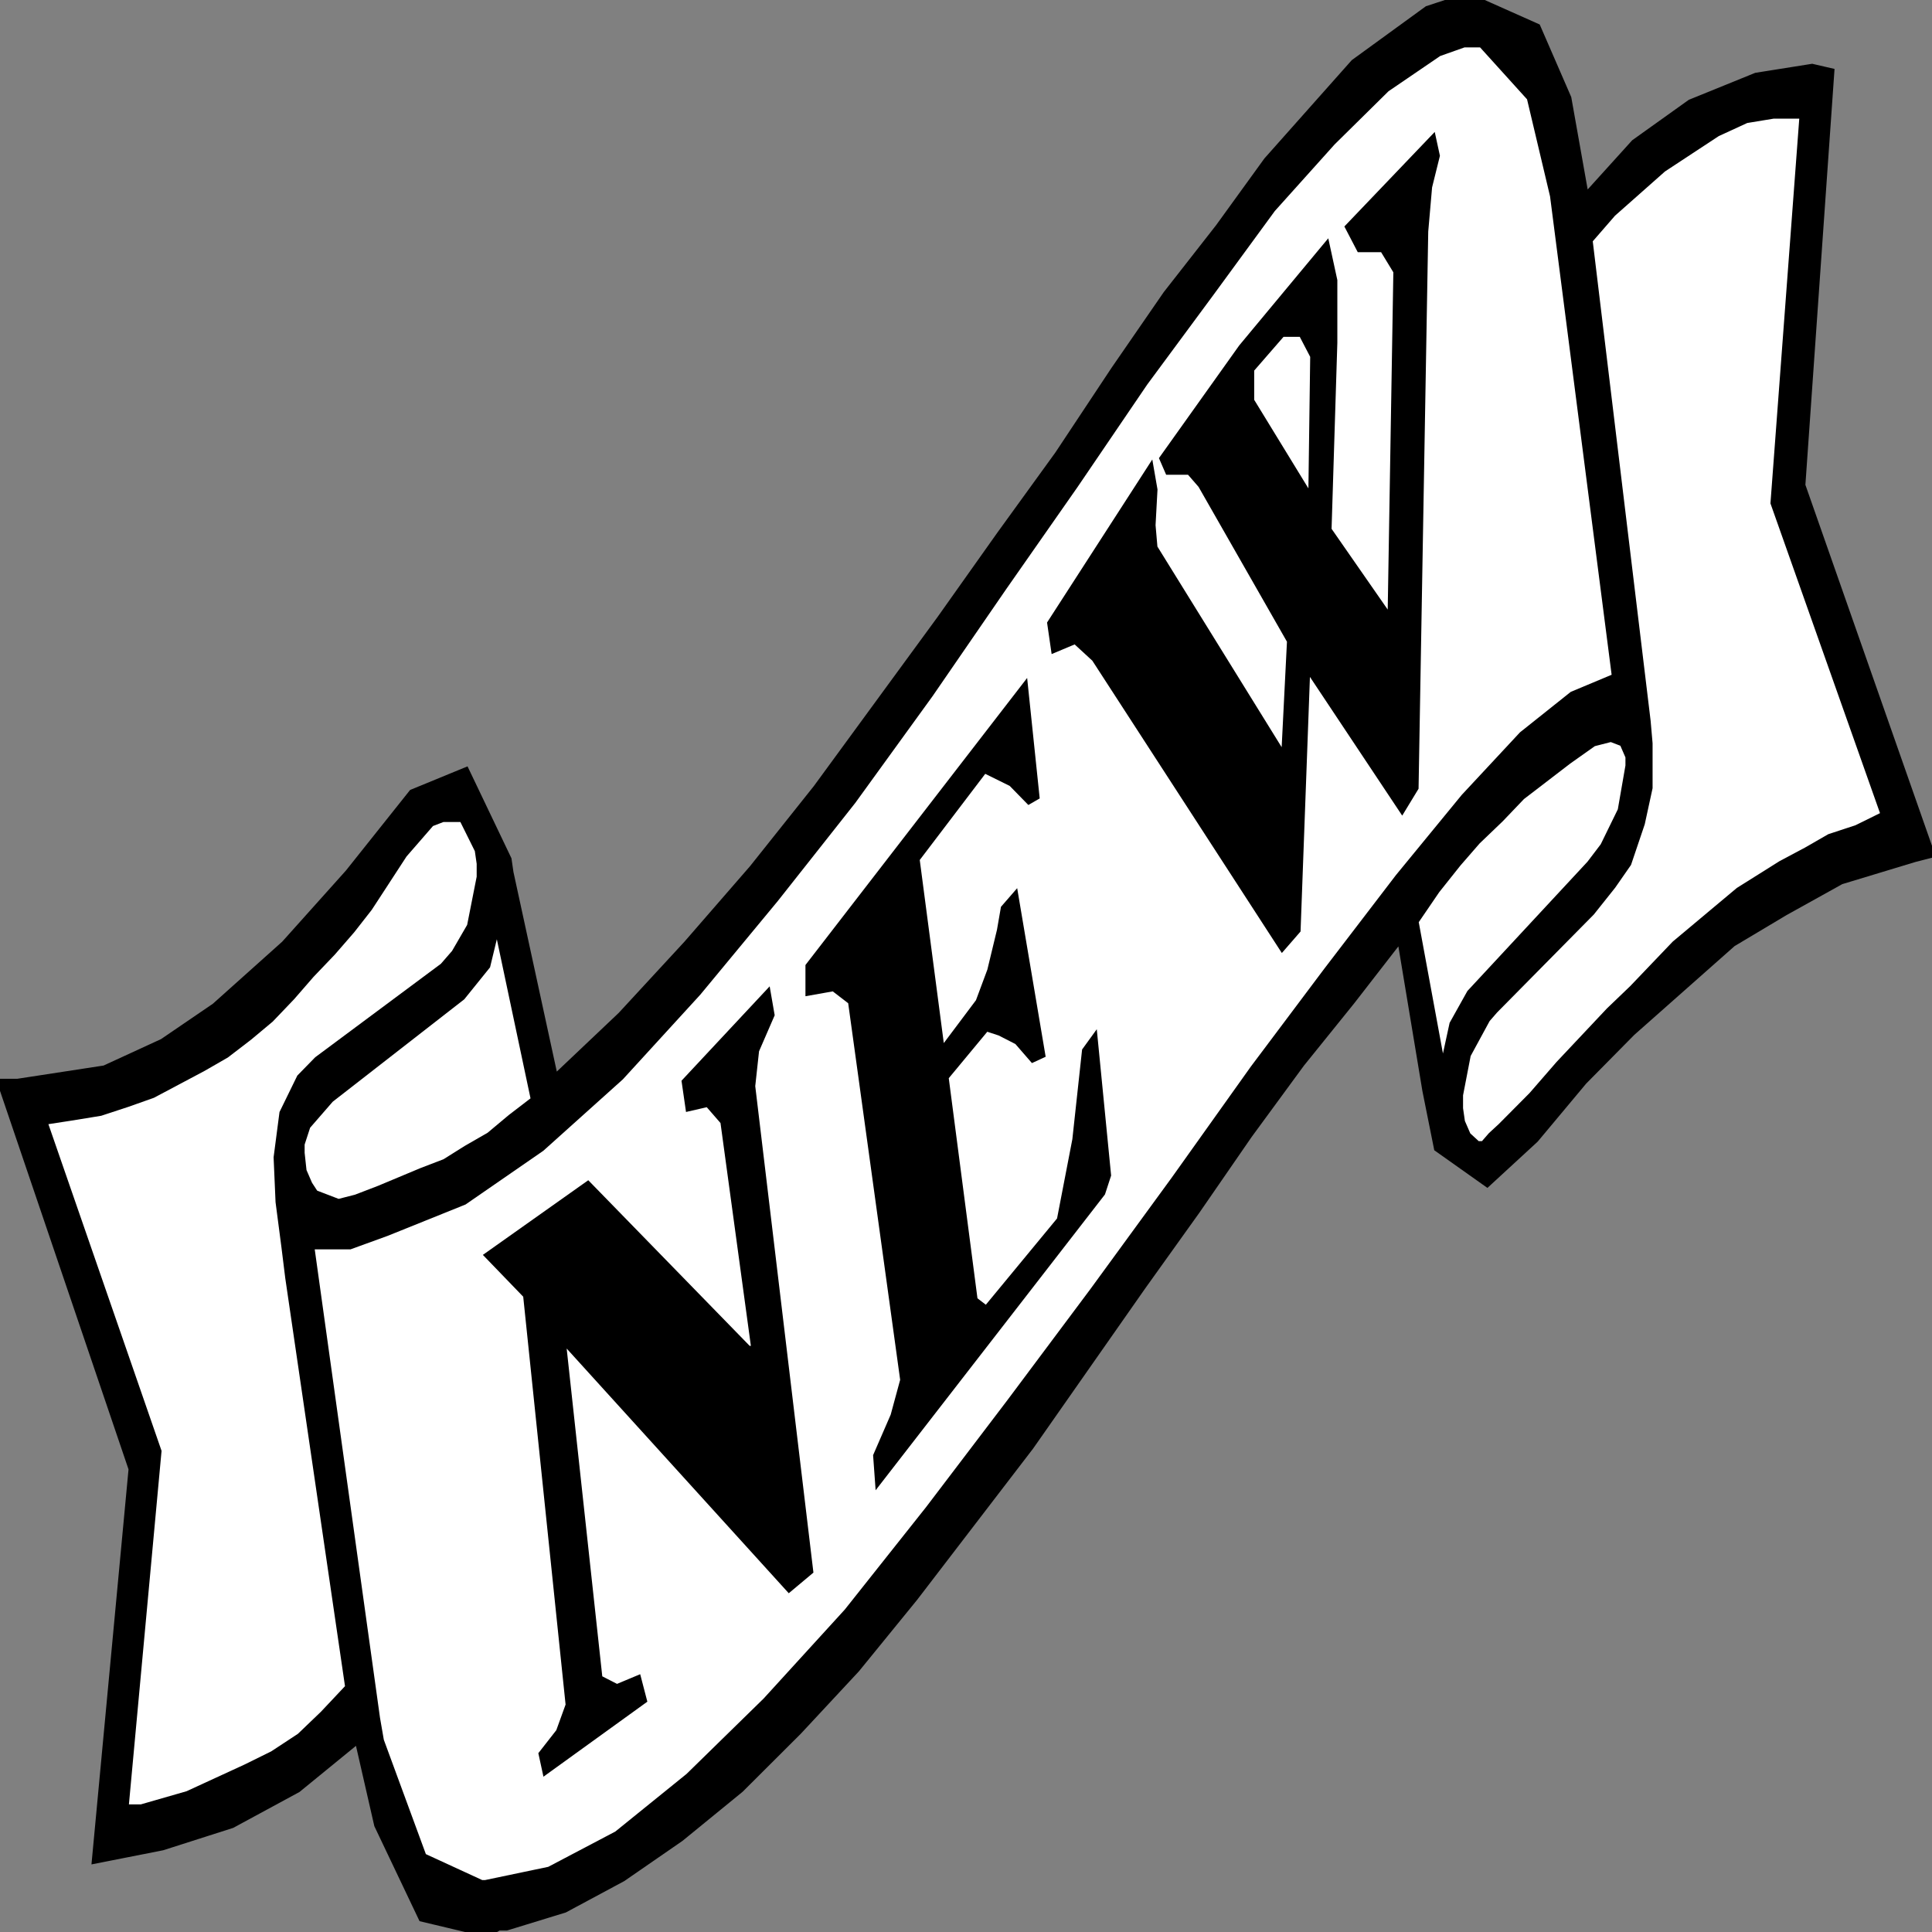 <svg width="150" height="150" viewBox="0 0 150 150" fill="none" xmlns="http://www.w3.org/2000/svg">
<rect x="0" y="0" width="150" height="150" fill="#808080" stroke="none"/>
<g clip-path="url(#clip0_2109_208899)">
<path d="M121.772 7.604L123.123 15.207L126.877 11.06L131.231 7.949L136.336 5.876L140.691 5.184L142.192 5.53L139.94 37.673L150 66.359L148.649 66.705L142.943 68.433L138.589 70.853L134.535 73.272L130.631 76.728L126.727 80.184L122.973 83.986L119.219 88.479L115.465 91.936L111.562 89.171L110.661 84.677L108.709 72.926L104.955 77.765L101.051 82.604L96.997 88.134L92.943 94.009L88.739 99.885L84.384 106.106L80.03 112.327L75.525 118.203L71.021 124.078L66.516 129.608L62.012 134.447L57.508 138.94L52.853 142.742L48.348 145.853L43.844 148.272L39.339 149.654H38.739L38.138 150H37.087L32.733 148.963L29.279 141.705L27.778 135.138L23.123 138.94L18.018 141.705L12.613 143.433L7.357 144.47L10.21 114.055L0 83.986H1.351L8.108 82.949L12.613 80.876L16.667 78.111L22.072 73.272L27.027 67.742L31.982 61.521L36.186 59.793L39.489 66.705L39.64 67.742L43.093 83.641L48.198 78.802L53.303 73.272L58.408 67.396L63.363 61.175L68.168 54.608L72.973 48.041L77.628 41.475L82.132 35.254L86.487 28.687L90.54 22.811L94.595 17.627L98.348 12.442L105.105 4.839L110.811 0.691L112.913 0H113.814H114.715L119.369 2.074L121.772 7.604Z" fill="black" stroke="black" stroke-width="0.456"/>
<path d="M120.57 15.204L125.375 52.532L122.072 53.914L118.168 57.025L113.663 61.863L108.558 68.085L103.003 75.343L97.297 82.946L91.141 91.587L84.835 100.227L78.378 108.868L72.072 117.163L65.765 125.112L59.459 132.025L53.453 137.9L47.898 142.393L42.642 145.158L37.687 146.195H37.387L32.883 144.121L29.579 135.135L29.279 133.407L24.174 96.771H27.177L30.03 95.734L36.036 93.315L42.042 89.167L48.198 83.638L54.204 77.071L60.21 69.813L66.216 62.209L72.222 53.914L77.928 45.619L83.483 37.67L88.888 29.72L93.994 22.808L98.799 16.241L103.453 11.057L107.657 6.909L111.711 4.144L113.663 3.453H114.414H115.015L118.768 7.601L120.57 15.204Z" fill="white" stroke="black" stroke-width="0.456"/>
<path d="M137.688 39.053L146.246 63.247L144.144 64.284L142.042 64.975L140.24 66.012L138.288 67.049L136.637 68.086L134.985 69.123L133.333 70.505L131.682 71.888L130.03 73.27L128.378 74.998L126.727 76.726L124.925 78.454L122.973 80.528L121.021 82.602L118.919 85.021L116.516 87.441L115.766 88.132L115.165 88.823H114.715L113.964 88.132L113.513 87.095L113.363 86.058V85.021L113.964 81.911L115.465 79.146L116.066 78.454L123.573 70.851L125.225 68.777L126.426 67.049L127.477 63.938L128.078 61.173V57.717L127.928 55.989L123.423 18.662L125.225 16.588L127.177 14.86L129.129 13.132L131.231 11.749L133.333 10.367L135.586 9.33L137.688 8.984H138.739H139.94L137.688 39.053Z" fill="white" stroke="black" stroke-width="0.456"/>
<path d="M110.66 17.969L109.91 61.172L108.859 62.9L101.501 51.84L100.75 72.232L99.549 73.614L84.985 51.149L83.483 49.766L81.832 50.458L81.531 48.384L89.339 36.287L89.639 38.015L89.489 40.78L89.639 42.508L99.699 58.752L100.15 49.766L93.243 37.669L92.342 36.633H90.69L90.24 35.596L96.396 26.955L103.003 19.006L103.603 21.771V26.61L103.153 41.126L107.958 48.038L108.408 21.08L107.357 19.352H105.555L104.654 17.623L111.261 10.711L111.561 12.093L110.961 14.513L110.66 17.969Z" fill="black" stroke="black" stroke-width="0.456"/>
<path d="M101.802 38.71L97.147 31.106V28.687L99.55 25.922H101.051L101.952 27.65L101.802 38.71Z" fill="white" stroke="black" stroke-width="0.456"/>
<path d="M80.48 61.867L79.88 62.213L78.528 60.83L76.426 59.793L71.171 66.706L73.123 81.568L75.976 77.766L76.877 75.346L77.628 72.236L77.928 70.508L78.829 69.471L80.931 81.913L80.18 82.259L78.979 80.876L77.628 80.185L76.576 79.84L73.423 83.641L75.676 100.922L76.576 101.614L82.282 94.701L83.483 88.48L84.234 81.568L84.985 80.531L86.036 91.245L85.585 92.627L68.168 115.093L68.018 113.019L69.369 109.909L70.12 107.144L66.066 77.766L64.715 76.729L62.763 77.075V75.001L79.579 53.227L80.48 61.867Z" fill="black" stroke="black" stroke-width="0.456"/>
<path d="M123.424 67.052L114.114 77.076L112.763 79.495L112.012 82.951L109.91 71.546L111.562 69.126L113.213 67.052L114.715 65.324L116.517 63.596L118.168 61.868L119.97 60.486L121.772 59.103L123.724 57.721L125.075 57.375L125.976 57.721L126.427 58.758V59.449L125.826 62.905L124.475 65.67L123.424 67.052Z" fill="white" stroke="black" stroke-width="0.456"/>
<path d="M34.384 74.999L24.624 82.257L23.273 83.64L21.922 86.405L21.471 89.861L21.621 93.317L22.072 96.773L22.372 99.193L27.027 130.99L25.075 133.064L23.273 134.792L21.171 136.174L19.069 137.211L16.817 138.248L14.564 139.285L12.162 139.976L10.961 140.322H9.759L12.312 112.672L3.453 87.096L5.705 86.75L7.807 86.405L9.91 85.714L11.861 85.022L13.813 83.986L15.765 82.949L17.567 81.912L19.369 80.529L21.021 79.147L22.672 77.419L24.174 75.691L25.826 73.962L27.327 72.234L28.678 70.506L30.03 68.433L31.381 66.359L33.483 63.939L34.384 63.594H35.285H35.886L37.087 66.013L37.237 67.05V68.087L36.486 71.889L35.285 73.962L34.384 74.999Z" fill="white" stroke="black" stroke-width="0.456"/>
<path d="M41.442 85.37L39.64 86.752L37.988 88.135L36.187 89.172L34.535 90.209L32.733 90.9L31.081 91.591L29.43 92.282L27.628 92.974L26.277 93.319L24.475 92.628L24.024 91.937L23.574 90.9L23.424 89.517V88.826L23.874 87.444L25.676 85.37L35.886 77.421L37.838 75.001L38.589 71.891L41.442 85.37Z" fill="white" stroke="black" stroke-width="0.456"/>
<path d="M58.408 84.328L62.913 122.001L61.261 123.384L43.694 104.029L46.547 130.296L47.898 130.987L49.55 130.296L50 132.024L42.342 137.554L42.042 136.172L43.393 134.444L44.144 132.37L40.841 100.573L37.838 97.462L45.646 91.932L58.108 104.72H58.559L56.156 87.093L54.955 85.711L53.453 86.056L53.153 83.983L59.61 77.07L59.91 78.798L58.709 81.563L58.408 84.328Z" fill="black" stroke="black" stroke-width="0.456"/>
</g>
<defs>
<clipPath id="clip0_2109_208899">
<rect width="150" height="150" fill="white"/>
</clipPath>
</defs>
</svg>
